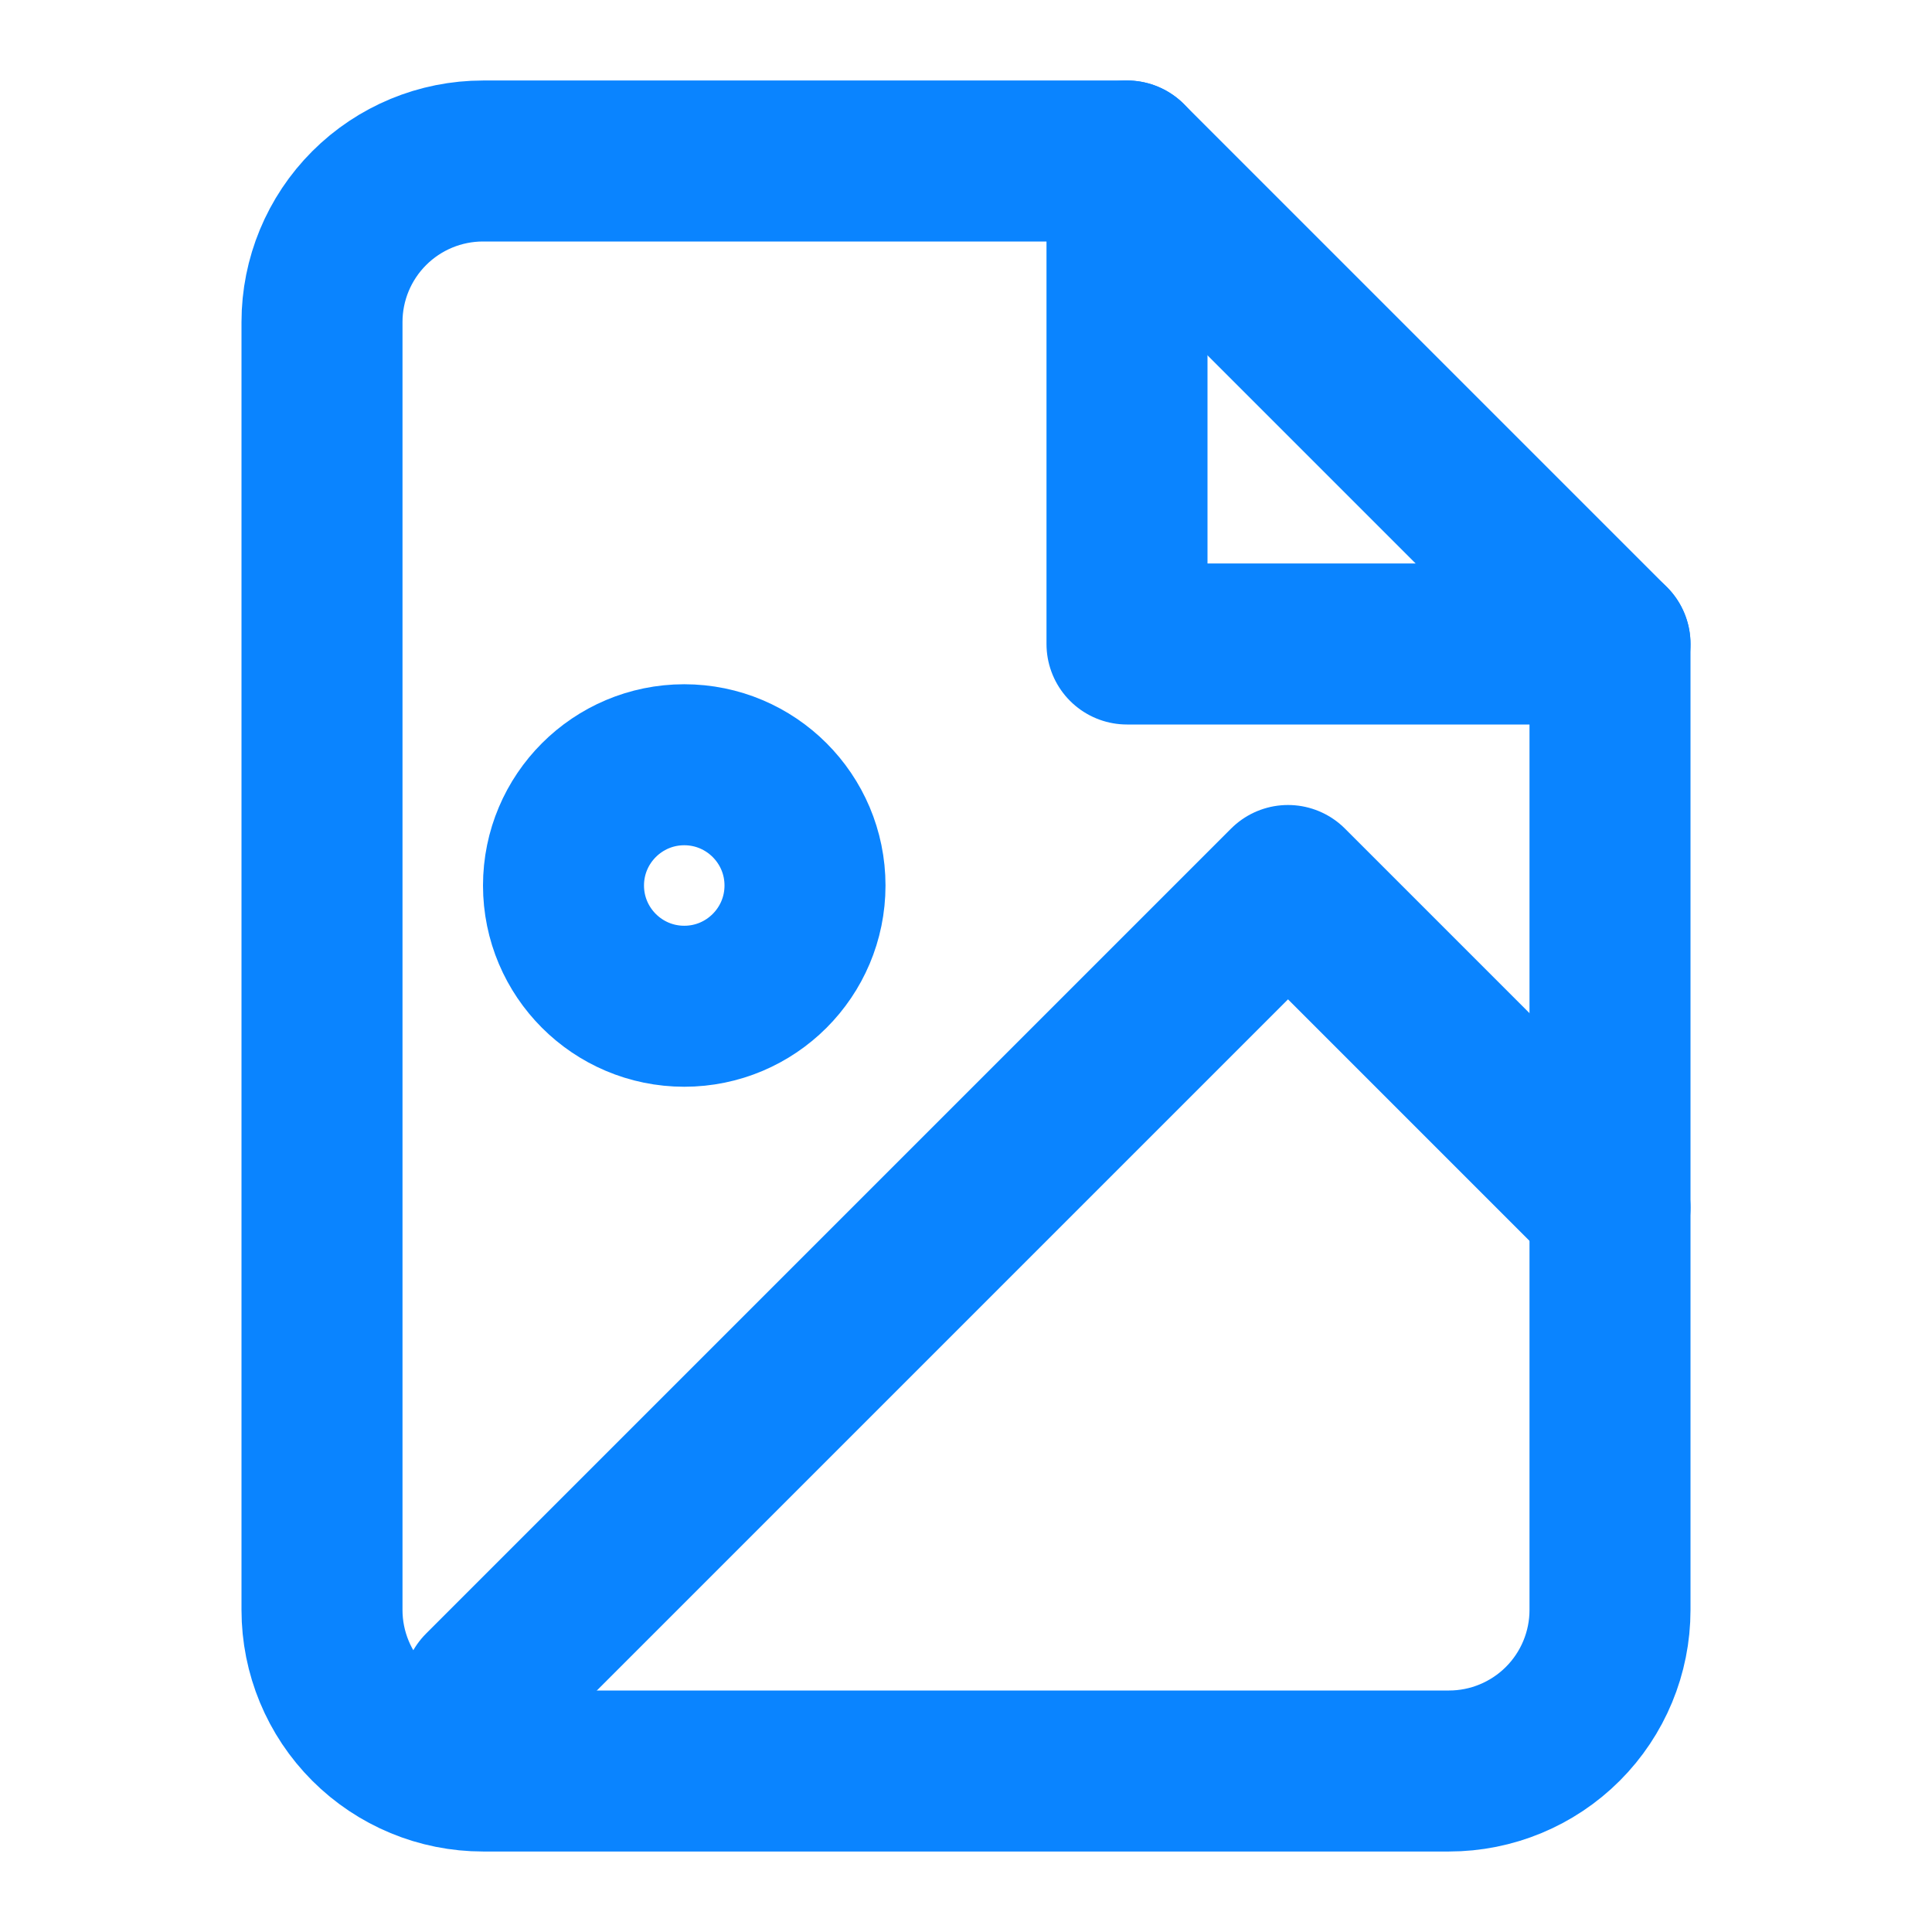 <svg width="24" height="24" viewBox="0 0 24 24" fill="none" xmlns="http://www.w3.org/2000/svg">
  <path d="M14 2H6C5.47 2 4.961 2.211 4.586 2.586C4.211 2.961 4 3.47 4 4V20C4 20.53 4.211 21.039 4.586 21.414C4.961 21.789 5.47 22 6 22H18C18.53 22 19.039 21.789 19.414 21.414C19.789 21.039 20 20.53 20 20V8L14 2Z" stroke="#0A84FF" stroke-width="2" stroke-linecap="round" stroke-linejoin="round"/>
  <path d="M14 2V8H20" stroke="#0A84FF" stroke-width="2" stroke-linecap="round" stroke-linejoin="round"/>
  <path d="M8.5 12.5C9.328 12.5 10 11.828 10 11C10 10.172 9.328 9.5 8.5 9.5C7.672 9.5 7 10.172 7 11C7 11.828 7.672 12.5 8.5 12.5Z" stroke="#0A84FF" stroke-width="2" stroke-linecap="round" stroke-linejoin="round"/>
  <path d="M20 15L16 11L6 21" stroke="#0A84FF" stroke-width="2" stroke-linecap="round" stroke-linejoin="round"/>
</svg>